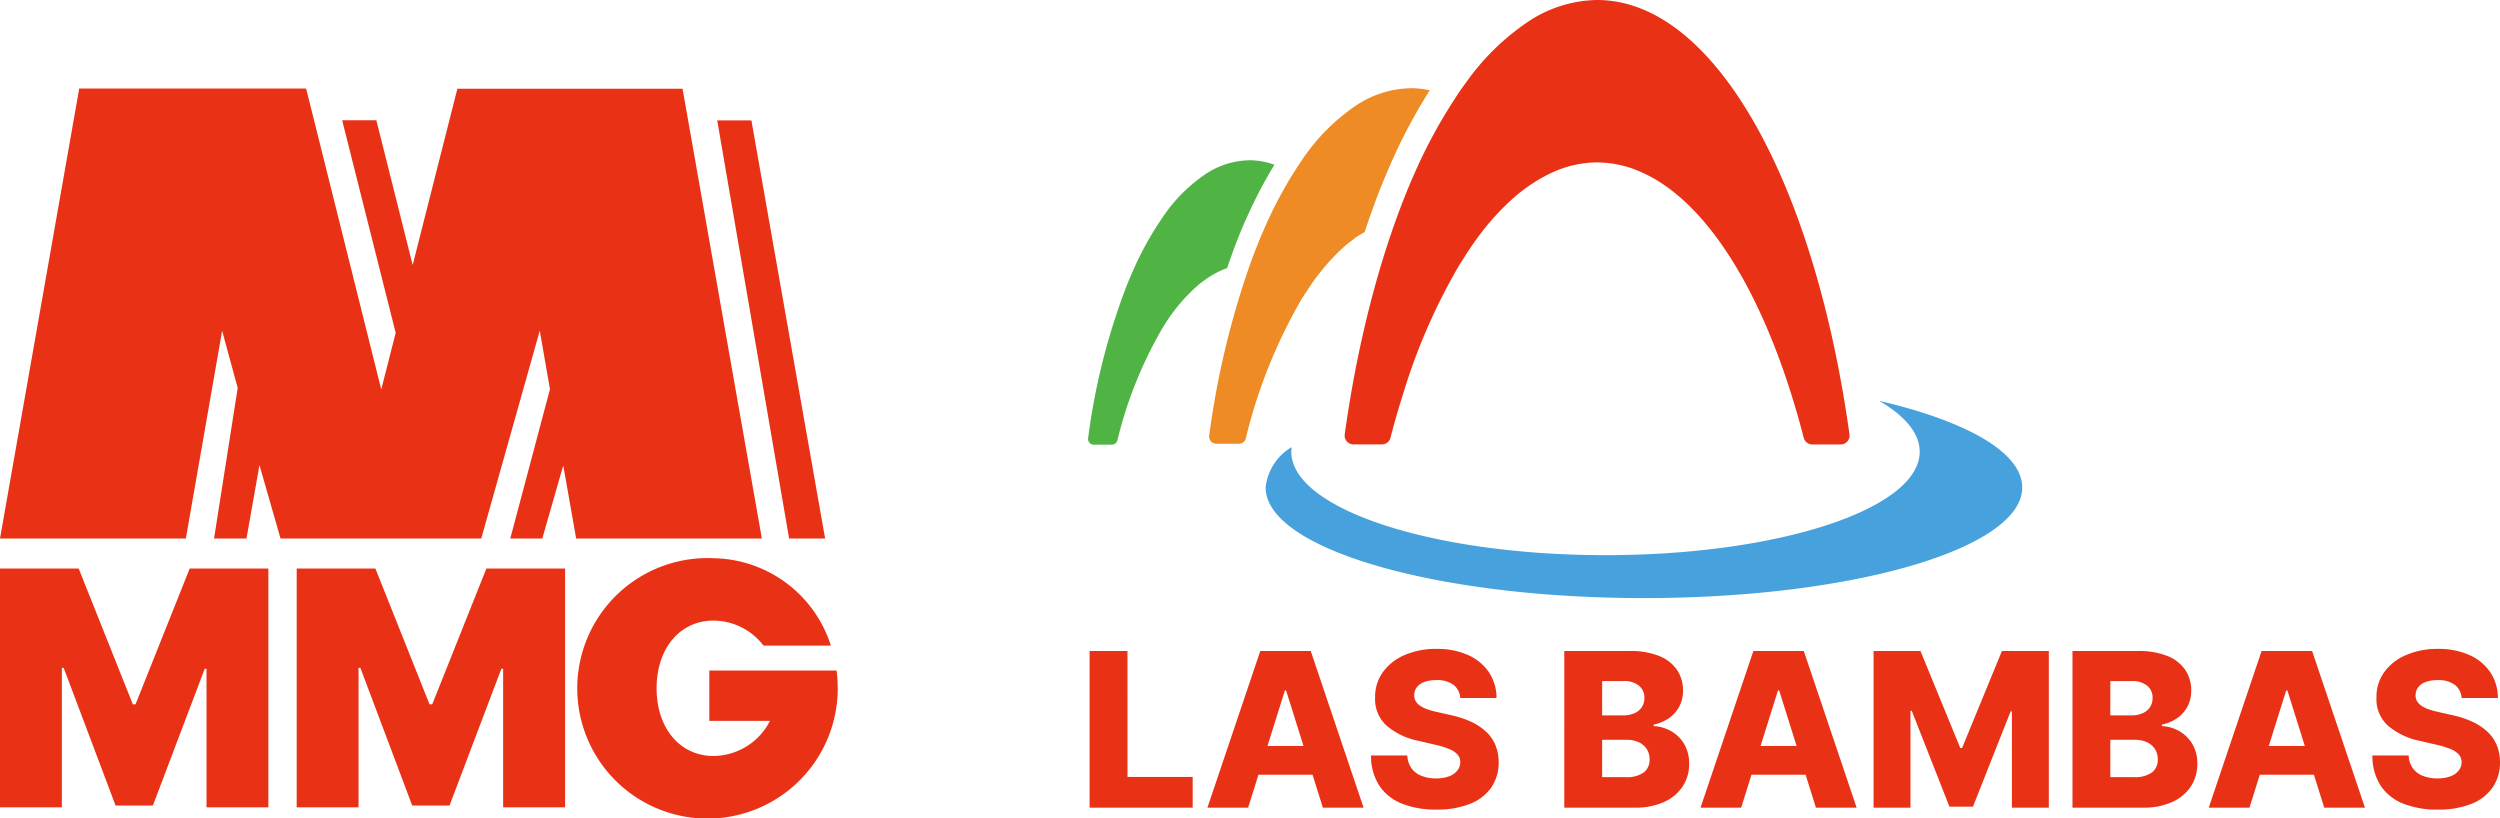 <svg xmlns="http://www.w3.org/2000/svg" xmlns:xlink="http://www.w3.org/1999/xlink" width="189.668" height="62.089" viewBox="0 0 189.668 62.089">
  <defs>
    <clipPath id="clip-path">
      <rect id="Rectángulo_190" data-name="Rectángulo 190" width="189.668" height="62.089" fill="none"/>
    </clipPath>
  </defs>
  <g id="Grupo_2851" data-name="Grupo 2851" transform="translate(-174.91 -863)">
    <g id="Grupo_2851-2" data-name="Grupo 2851" transform="translate(174.91 863)">
      <path id="Trazado_5702" data-name="Trazado 5702" d="M14.391,59.282l-4.108,10.3h-.206l-4.107-10.3H0V77.4H4.693V66.817h.138L8.766,77.259H11.6L15.529,66.89h.138V77.4h4.693V59.282Z" transform="translate(0 -16.148)" fill="#e93116"/>
      <path id="Trazado_5703" data-name="Trazado 5703" d="M30.937,59.282h5.971l4.107,10.3h.206l4.108-10.3H51.3V77.4H46.6V66.89h-.138L42.533,77.259H39.7L35.769,66.816H35.63V77.4H30.937Z" transform="translate(-8.428 -16.148)" fill="#e93116"/>
      <path id="Trazado_5704" data-name="Trazado 5704" d="M6.01,9.233,0,43.371H14.1l2.753-15.76,1.181,4.338L16.239,43.371H18.7l.984-5.57,1.6,5.57,15.226,0L40.951,27.6l.773,4.443L38.714,43.371h2.43l1.588-5.549.979,5.549H57.8L51.783,9.245H34.7L31.309,22.623,28.552,11.639H25.958l4.061,16.126-1.094,4.3-5.7-22.832Z" transform="translate(0 -2.515)" fill="#e93116"/>
      <path id="Trazado_5705" data-name="Trazado 5705" d="M82.971,44.275H80.24L74.785,12.552h2.593Z" transform="translate(-20.372 -3.419)" fill="#e93116"/>
      <g id="Grupo_2849" data-name="Grupo 2849" transform="translate(0 0)">
        <g id="Grupo_2848" data-name="Grupo 2848" clip-path="url(#clip-path)">
          <path id="Trazado_5706" data-name="Trazado 5706" d="M80.164,66.811l-.011-.085H70.5v3.819h4.6a4.849,4.849,0,0,1-4.292,2.663c-2.536,0-4.308-2.111-4.308-5.135s1.772-5.135,4.308-5.135a4.8,4.8,0,0,1,3.775,1.86l.029.036h5.112l-.044-.128a9.5,9.5,0,0,0-8.872-6.5,9.881,9.881,0,1,0,9.435,9.871,10.271,10.271,0,0,0-.079-1.262" transform="translate(-16.686 -15.855)" fill="#e93116"/>
          <path id="Trazado_5707" data-name="Trazado 5707" d="M116.489,67.878h-2.873V79.766h7.819V77.432h-4.945Z" transform="translate(-30.95 -18.49)" fill="#e93116"/>
          <path id="Trazado_5708" data-name="Trazado 5708" d="M129.911,67.878,125.9,79.765h3.088l.782-2.5h4.105l.784,2.5h3.088l-4.01-11.887Zm.544,7.209,1.321-4.214h.092l1.323,4.214Z" transform="translate(-34.296 -18.49)" fill="#e93116"/>
          <path id="Trazado_5709" data-name="Trazado 5709" d="M151.7,73.952a4.27,4.27,0,0,0-1.137-.76,7.226,7.226,0,0,0-1.559-.511l-1.022-.232a5.856,5.856,0,0,1-.732-.2,2.5,2.5,0,0,1-.554-.27,1.1,1.1,0,0,1-.349-.357.842.842,0,0,1-.108-.47.981.981,0,0,1,.192-.578,1.218,1.218,0,0,1,.557-.4,2.565,2.565,0,0,1,.928-.146,2.064,2.064,0,0,1,1.3.357,1.36,1.36,0,0,1,.514,1h2.751a3.5,3.5,0,0,0-.574-1.951,3.721,3.721,0,0,0-1.582-1.308,5.717,5.717,0,0,0-2.4-.467,5.927,5.927,0,0,0-2.409.464,3.928,3.928,0,0,0-1.654,1.294,3.19,3.19,0,0,0-.592,1.932,2.714,2.714,0,0,0,.883,2.145,5.392,5.392,0,0,0,2.432,1.146l1.242.29a6.835,6.835,0,0,1,1.071.328,1.628,1.628,0,0,1,.624.418.892.892,0,0,1,.209.578,1.025,1.025,0,0,1-.226.638,1.438,1.438,0,0,1-.63.436,2.766,2.766,0,0,1-.99.156,2.9,2.9,0,0,1-1.112-.2,1.69,1.69,0,0,1-.752-.581,1.8,1.8,0,0,1-.307-.958h-2.752a4.125,4.125,0,0,0,.633,2.3,3.678,3.678,0,0,0,1.724,1.358,6.937,6.937,0,0,0,2.6.447,6.716,6.716,0,0,0,2.539-.43,3.53,3.53,0,0,0,1.617-1.236,3.324,3.324,0,0,0,.569-1.932,3.411,3.411,0,0,0-.244-1.289,2.959,2.959,0,0,0-.7-1.016" transform="translate(-38.944 -18.429)" fill="#e93116"/>
          <path id="Trazado_5710" data-name="Trazado 5710" d="M171.225,73.967a2.911,2.911,0,0,0-1.332-.389v-.116a3.129,3.129,0,0,0,1.155-.487,2.49,2.49,0,0,0,.783-.88,2.516,2.516,0,0,0,.285-1.21,2.758,2.758,0,0,0-.455-1.572,2.948,2.948,0,0,0-1.358-1.057,5.828,5.828,0,0,0-2.237-.377h-4.957V79.765h5.335a5.255,5.255,0,0,0,2.24-.433,3.291,3.291,0,0,0,1.41-1.184,3.071,3.071,0,0,0,.488-1.709,2.878,2.878,0,0,0-.371-1.489,2.7,2.7,0,0,0-.984-.984m-5.245-3.807h1.637a1.765,1.765,0,0,1,1.143.343,1.143,1.143,0,0,1,.424.94,1.225,1.225,0,0,1-.206.715,1.3,1.3,0,0,1-.572.452,2.1,2.1,0,0,1-.836.157H165.98Zm3.155,6.936a2.2,2.2,0,0,1-1.379.354H165.98V74.617h1.828a2.241,2.241,0,0,1,.946.183,1.409,1.409,0,0,1,.61.517,1.432,1.432,0,0,1,.215.792,1.19,1.19,0,0,1-.444.987" transform="translate(-44.431 -18.49)" fill="#e93116"/>
          <path id="Trazado_5711" data-name="Trazado 5711" d="M181.326,67.878l-4.01,11.887H180.4l.782-2.5h4.105l.784,2.5h3.088l-4.01-11.887Zm.544,7.209,1.321-4.214h.092l1.323,4.214Z" transform="translate(-48.302 -18.49)" fill="#e93116"/>
          <path id="Trazado_5712" data-name="Trazado 5712" d="M202.075,75.238h-.139l-3.018-7.36h-3.559V79.765h2.8V72.423h.1l2.856,7.267H202.9l2.856-7.226h.1v7.3h2.8V67.879h-3.558Z" transform="translate(-53.217 -18.49)" fill="#e93116"/>
          <path id="Trazado_5713" data-name="Trazado 5713" d="M224.218,73.967a2.909,2.909,0,0,0-1.332-.389v-.116a3.129,3.129,0,0,0,1.155-.487,2.49,2.49,0,0,0,.783-.88,2.516,2.516,0,0,0,.285-1.21,2.758,2.758,0,0,0-.455-1.572,2.948,2.948,0,0,0-1.358-1.057,5.828,5.828,0,0,0-2.237-.377H216.1V79.765h5.335a5.255,5.255,0,0,0,2.24-.433,3.291,3.291,0,0,0,1.41-1.184,3.071,3.071,0,0,0,.487-1.709,2.877,2.877,0,0,0-.371-1.489,2.7,2.7,0,0,0-.984-.984m-5.245-3.807h1.637a1.765,1.765,0,0,1,1.143.343,1.143,1.143,0,0,1,.424.94,1.225,1.225,0,0,1-.206.715,1.3,1.3,0,0,1-.572.452,2.1,2.1,0,0,1-.836.157h-1.591Zm3.155,6.936a2.2,2.2,0,0,1-1.379.354h-1.776V74.617H220.8a2.241,2.241,0,0,1,.946.183,1.409,1.409,0,0,1,.61.517,1.432,1.432,0,0,1,.215.792,1.19,1.19,0,0,1-.444.987" transform="translate(-58.867 -18.49)" fill="#e93116"/>
          <path id="Trazado_5714" data-name="Trazado 5714" d="M234.318,67.878l-4.01,11.887H233.4l.782-2.5h4.105l.784,2.5h3.088l-4.01-11.887Zm.544,7.209,1.321-4.214h.092l1.323,4.214Z" transform="translate(-62.737 -18.49)" fill="#e93116"/>
          <path id="Trazado_5715" data-name="Trazado 5715" d="M256.81,74.968a2.969,2.969,0,0,0-.7-1.016,4.274,4.274,0,0,0-1.138-.76,7.214,7.214,0,0,0-1.559-.511l-1.022-.232a5.749,5.749,0,0,1-.731-.2,2.489,2.489,0,0,1-.554-.269,1.12,1.12,0,0,1-.349-.357.841.841,0,0,1-.107-.47.979.979,0,0,1,.191-.578,1.222,1.222,0,0,1,.557-.4,2.57,2.57,0,0,1,.929-.146,2.06,2.06,0,0,1,1.3.357,1.358,1.358,0,0,1,.514,1h2.752a3.5,3.5,0,0,0-.575-1.951,3.707,3.707,0,0,0-1.582-1.308,5.713,5.713,0,0,0-2.4-.468,5.923,5.923,0,0,0-2.408.465,3.93,3.93,0,0,0-1.655,1.294,3.189,3.189,0,0,0-.592,1.932,2.711,2.711,0,0,0,.882,2.145,5.4,5.4,0,0,0,2.432,1.146l1.242.29a6.781,6.781,0,0,1,1.071.328,1.63,1.63,0,0,1,.624.418.892.892,0,0,1,.209.578,1.025,1.025,0,0,1-.226.638,1.43,1.43,0,0,1-.629.436,2.785,2.785,0,0,1-.99.156,2.9,2.9,0,0,1-1.112-.2,1.685,1.685,0,0,1-.752-.581,1.8,1.8,0,0,1-.308-.958h-2.751a4.132,4.132,0,0,0,.632,2.3,3.674,3.674,0,0,0,1.724,1.358,6.919,6.919,0,0,0,2.6.447,6.718,6.718,0,0,0,2.539-.43,3.528,3.528,0,0,0,1.616-1.236,3.324,3.324,0,0,0,.569-1.932,3.422,3.422,0,0,0-.244-1.289" transform="translate(-67.385 -18.429)" fill="#e93116"/>
          <path id="Trazado_5716" data-name="Trazado 5716" d="M178.518,41.8c1.953,1.139,3.072,2.453,3.072,3.854,0,4.336-10.672,7.851-23.837,7.851s-23.838-3.516-23.838-7.851a2.721,2.721,0,0,1,.026-.344,4.046,4.046,0,0,0-1.973,3.059c0,4.635,12.848,8.393,28.7,8.393s28.7-3.758,28.7-8.393c0-2.661-4.239-5.031-10.844-6.569" transform="translate(-35.948 -11.387)" fill="#47a1dd"/>
          <path id="Trazado_5717" data-name="Trazado 5717" d="M159.359,0a9.655,9.655,0,0,0-5.234,1.646,18.212,18.212,0,0,0-4.674,4.566c-.162.218-.323.438-.482.666-.14.2-.274.421-.413.629a38.978,38.978,0,0,0-3.063,5.677q-.371.839-.723,1.722c-.229.572-.45,1.161-.667,1.759s-.416,1.186-.617,1.795q-.558,1.7-1.05,3.512-.751,2.755-1.346,5.752-.5,2.54-.878,5.229a.672.672,0,0,0,.663.762h2.167a.652.652,0,0,0,.226-.041.669.669,0,0,0,.415-.459c.3-1.177.635-2.31.984-3.409A45.033,45.033,0,0,1,148.972,20c.053-.087.11-.164.164-.25.283-.452.569-.893.862-1.308a19.274,19.274,0,0,1,3.177-3.563h0c.315-.268.634-.51.956-.738.156-.111.314-.212.472-.313a10.689,10.689,0,0,1,1.389-.757,8.2,8.2,0,0,1,3.367-.75,8.311,8.311,0,0,1,3.431.775c5.171,2.328,9.579,9.8,12.248,20.122a.664.664,0,0,0,.64.5h2.167a.671.671,0,0,0,.662-.762C175.843,13.81,168.278,0,159.359,0" transform="translate(-38.192 0)" fill="#e93116"/>
          <path id="Trazado_5718" data-name="Trazado 5718" d="M125.448,21.166a34.039,34.039,0,0,1,2.146-4.114,5.684,5.684,0,0,0-1.883-.342,6.178,6.178,0,0,0-3.35,1.053,12.121,12.121,0,0,0-3.3,3.349,24.3,24.3,0,0,0-2.224,4.036q-.238.537-.463,1.1A49.972,49.972,0,0,0,113.457,37.8a.43.43,0,0,0,.423.488h1.387a.427.427,0,0,0,.41-.321,31.533,31.533,0,0,1,3.385-8.459,13.61,13.61,0,0,1,2.69-3.279c.2-.171.406-.327.612-.472A6.726,6.726,0,0,1,124,24.894c.269-.788.547-1.561.842-2.3q.294-.735.6-1.431" transform="translate(-30.905 -4.552)" fill="#50b444"/>
          <path id="Trazado_5719" data-name="Trazado 5719" d="M141.4,9.2a7.722,7.722,0,0,0-4.187,1.317,15.16,15.16,0,0,0-4.125,4.185c-.219.315-.433.648-.645.986a32.18,32.18,0,0,0-2.135,4.06q-.3.671-.579,1.377c-.185.462-.363.939-.538,1.422a64.7,64.7,0,0,0-3.108,13.017.537.537,0,0,0,.53.609h1.734a.532.532,0,0,0,.512-.4A39.432,39.432,0,0,1,133.094,25.2c.138-.225.281-.43.422-.644a16.255,16.255,0,0,1,2.94-3.454c.136-.116.276-.214.414-.319.117-.089.233-.188.351-.271.215-.152.436-.274.656-.4.392-1.18.8-2.328,1.238-3.419q.368-.918.752-1.789a41.727,41.727,0,0,1,2.95-5.549A6.927,6.927,0,0,0,141.4,9.2" transform="translate(-34.345 -2.507)" fill="#ee8b24"/>
        </g>
      </g>
    </g>
  </g>
</svg>
